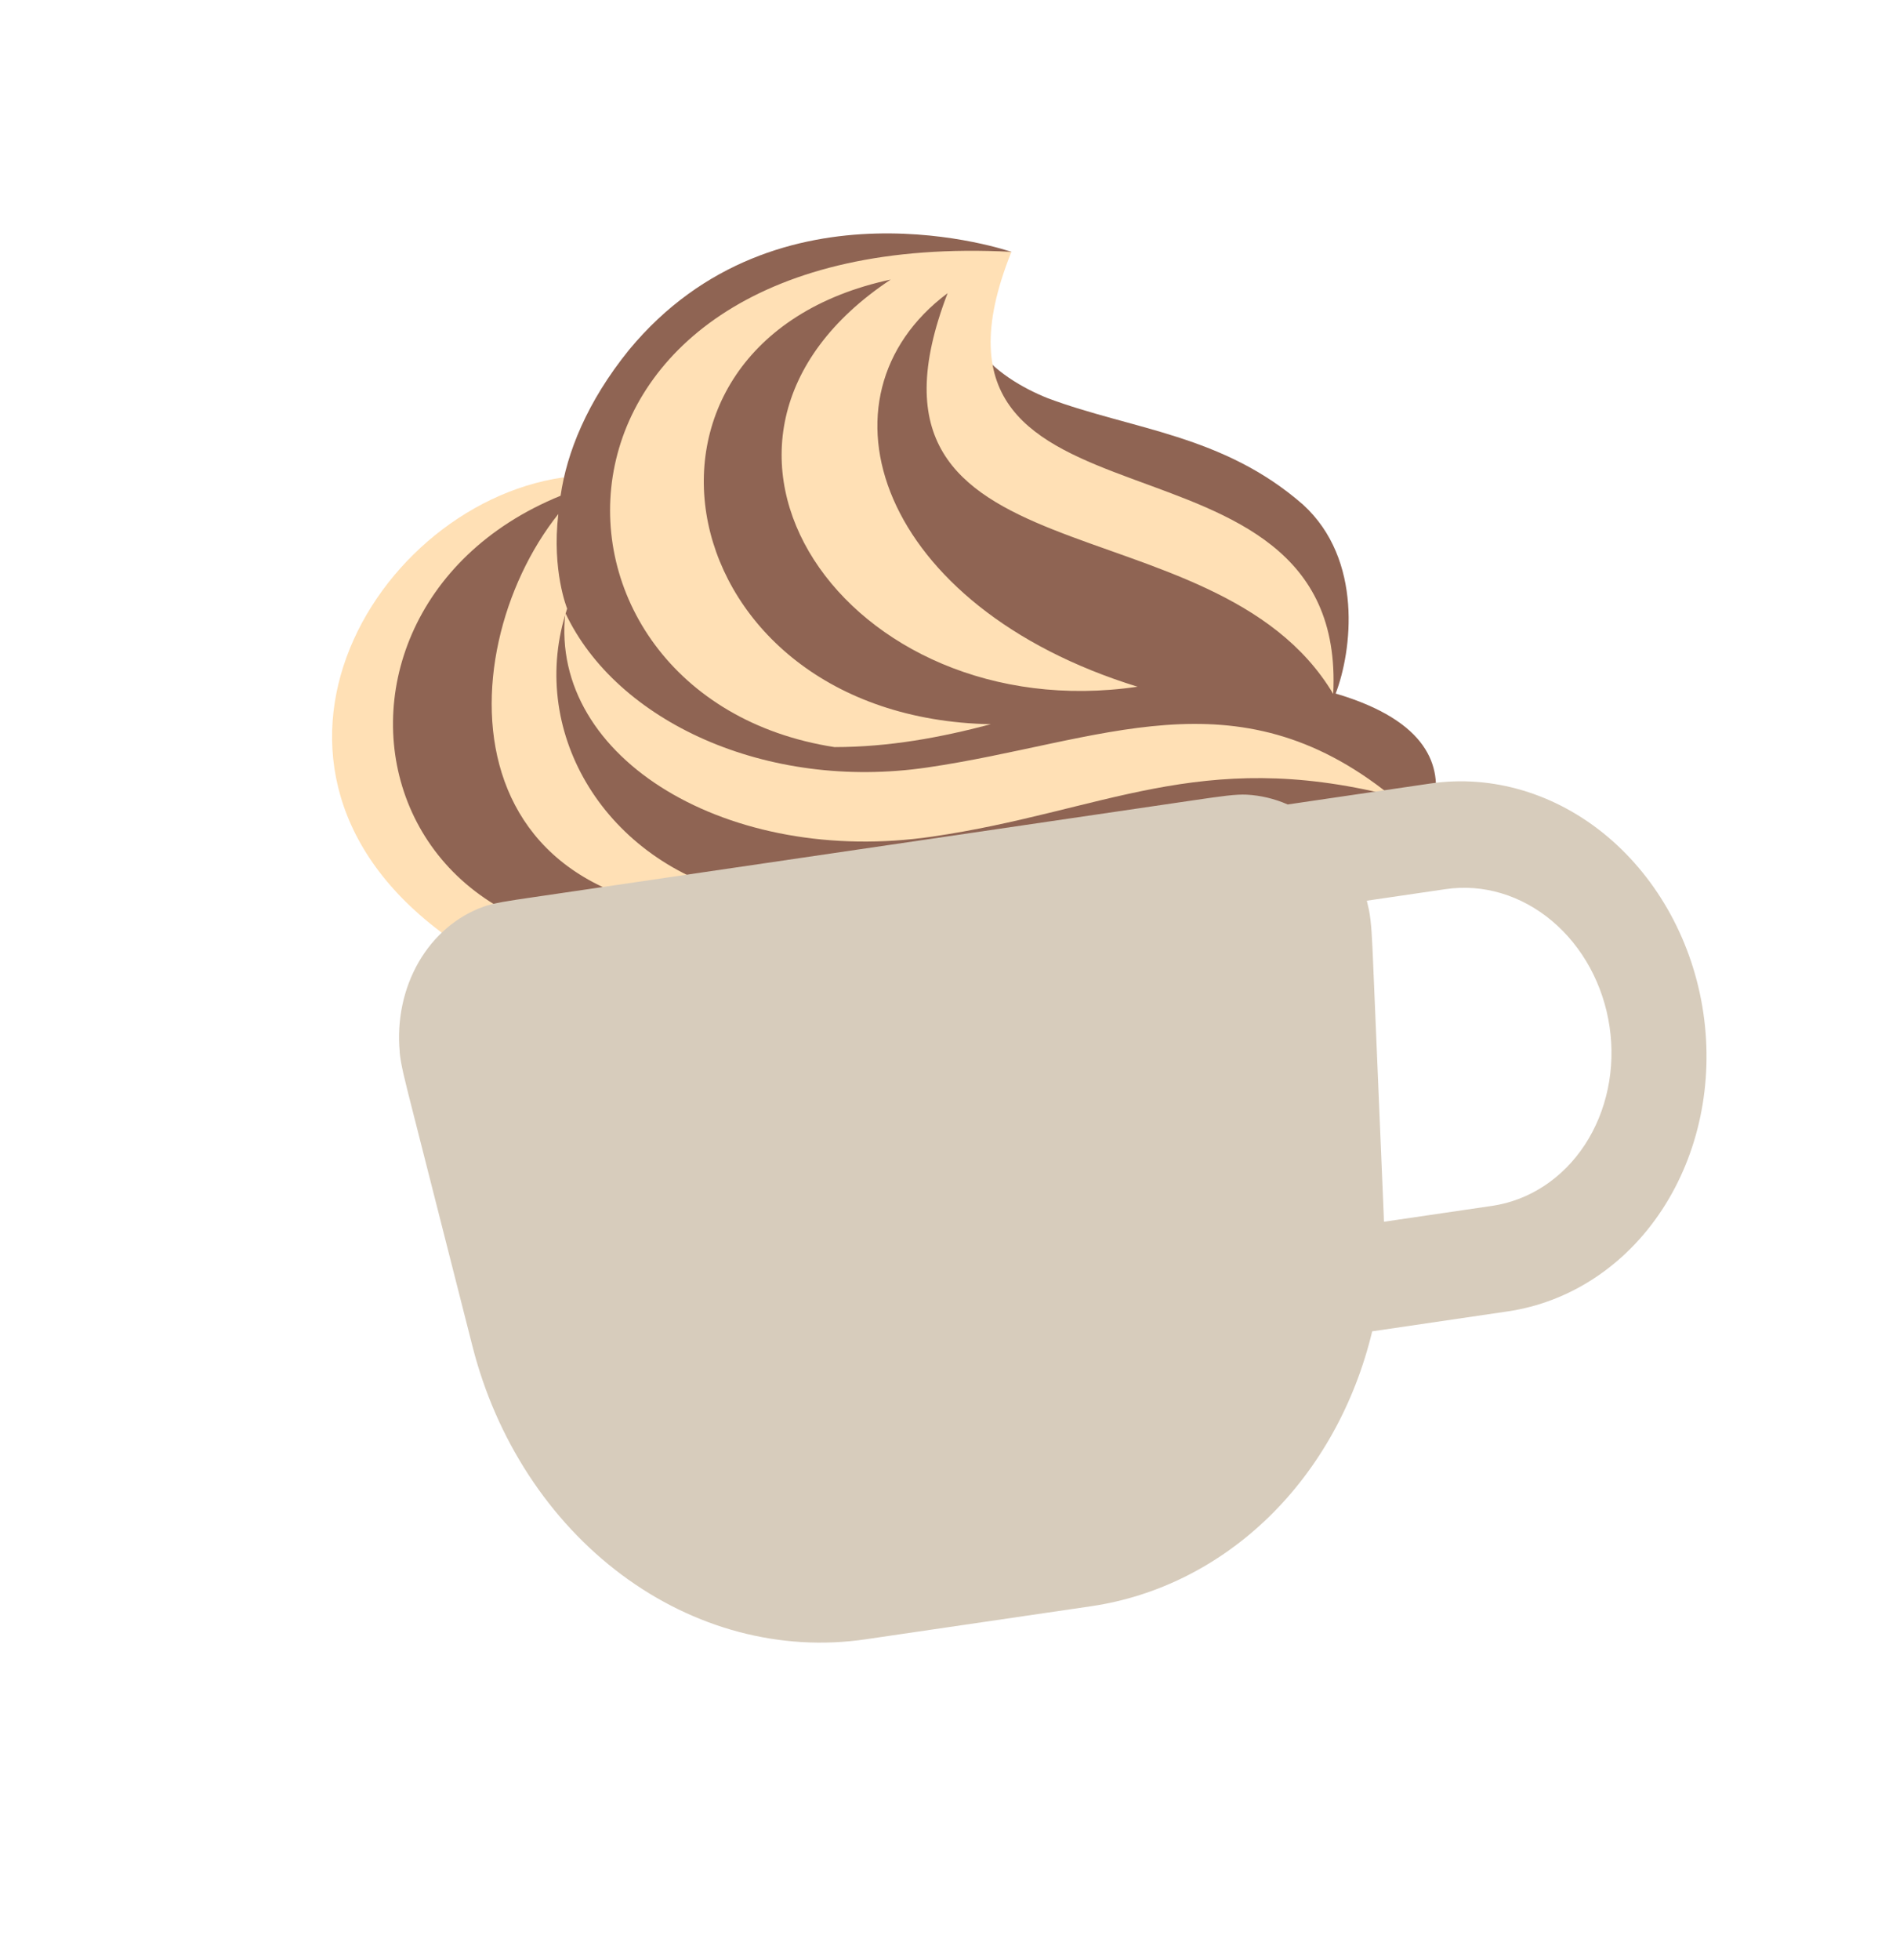 <svg width="30" height="31" viewBox="0 0 30 31" fill="none" xmlns="http://www.w3.org/2000/svg">
<g clip-path="url(#clip0_1_96)">
<path d="M10.276 17.962C10.276 17.962 11.617 18.491 15.482 17.924C19.347 17.358 20.441 16.471 20.441 16.471L10.276 17.962Z" fill="#B17F4A"/>
<path d="M8.288 14.905L9.042 17.353C9.207 18.213 11.851 18.204 15.407 17.683C18.963 17.161 21.498 16.41 21.41 15.539L21.429 12.978L8.288 14.905Z" fill="#FFC861"/>
<path d="M8.742 16.386C8.742 16.386 10.335 17.29 15.244 16.57C20.152 15.85 21.426 14.305 21.426 14.305L8.742 16.386Z" fill="#B17F4A"/>
<path d="M8.907 7.55C5.776 8.009 3.24 12.519 7.529 15.111C7.832 17.183 11.388 16.662 15.214 16.1C20.471 15.329 21.994 13.874 21.994 13.874L8.907 7.55Z" fill="#FFE0B5"/>
<path d="M21.134 10.968C21.391 10.299 21.573 8.851 20.617 7.98C19.349 6.871 17.916 6.797 16.58 6.298C15.825 5.998 14.516 5.148 16.003 3.983C16.003 3.983 12.301 2.694 9.953 5.533C9.285 6.358 8.968 7.162 8.87 7.84C4.139 9.765 5.891 16.868 12.91 14.385C6.974 15.098 7.067 10.347 8.834 8.129C8.729 9.029 8.974 9.625 8.974 9.625C8.344 11.518 9.512 13.557 11.648 14.128C12.062 14.257 12.505 14.318 12.948 14.38C12.948 14.38 10.363 15.864 8.063 15.254C9.694 16.689 11.984 15.342 13.264 15.186C14.66 15.013 14.38 16.065 17.497 14.976C19.787 14.166 20.471 13.719 22.072 13.863C22.033 13.868 24.064 11.833 21.134 10.968Z" fill="#8F6453"/>
<path d="M16.003 3.983C8.085 3.565 8.073 11.02 13.204 11.815C14.072 11.814 14.88 11.664 15.678 11.453C10.531 11.355 9.424 5.421 14.094 4.421C10.244 6.975 13.4 11.534 17.999 10.86C13.905 9.596 12.788 6.286 14.994 4.636C13.194 9.322 19.21 7.808 21.095 10.974C21.331 6.391 14.067 8.815 16.003 3.983Z" fill="#FFE0B5"/>
<path d="M8.945 9.692C9.749 11.406 12.122 12.511 14.673 12.137C17.417 11.735 19.54 10.602 22.002 12.578C18.969 11.823 17.459 12.834 14.754 13.23C11.546 13.701 8.691 12.004 8.945 9.692Z" fill="#FFE0B5"/>
</g>
<path fill-rule="evenodd" clip-rule="evenodd" d="M6.323 16.636C6.342 16.835 6.402 17.068 6.521 17.537L7.477 21.295C7.852 22.766 8.692 24.051 9.837 24.904C10.983 25.758 12.355 26.121 13.692 25.925L17.268 25.401C18.318 25.246 19.296 24.753 20.085 23.982C20.873 23.211 21.438 22.194 21.712 21.054L23.854 20.739C24.838 20.595 25.717 20.017 26.298 19.132C26.879 18.247 27.114 17.128 26.952 16.021C26.79 14.914 26.243 13.91 25.433 13.229C24.622 12.548 23.614 12.247 22.63 12.391L20.375 12.722C20.167 12.631 19.948 12.579 19.727 12.567C19.55 12.559 19.337 12.59 18.911 12.652L8.457 14.186C8.032 14.248 7.819 14.279 7.652 14.338C7.227 14.49 6.865 14.799 6.624 15.216C6.384 15.633 6.278 16.133 6.325 16.636M21.627 14.244C21.639 14.291 21.65 14.339 21.66 14.387C21.699 14.582 21.71 14.823 21.73 15.307L21.893 19.18L21.898 19.321L23.609 19.07C24.2 18.983 24.727 18.636 25.076 18.105C25.424 17.574 25.566 16.903 25.468 16.239C25.371 15.575 25.043 14.972 24.556 14.563C24.07 14.155 23.465 13.974 22.875 14.061L21.627 14.244Z" fill="#D7CCBC"/>
<defs>
<clipPath id="clip0_1_96">
<rect width="25" height="20" fill="white" transform="translate(0.324 5.019) rotate(-8.344)"/>
</clipPath>
</defs>
</svg>
